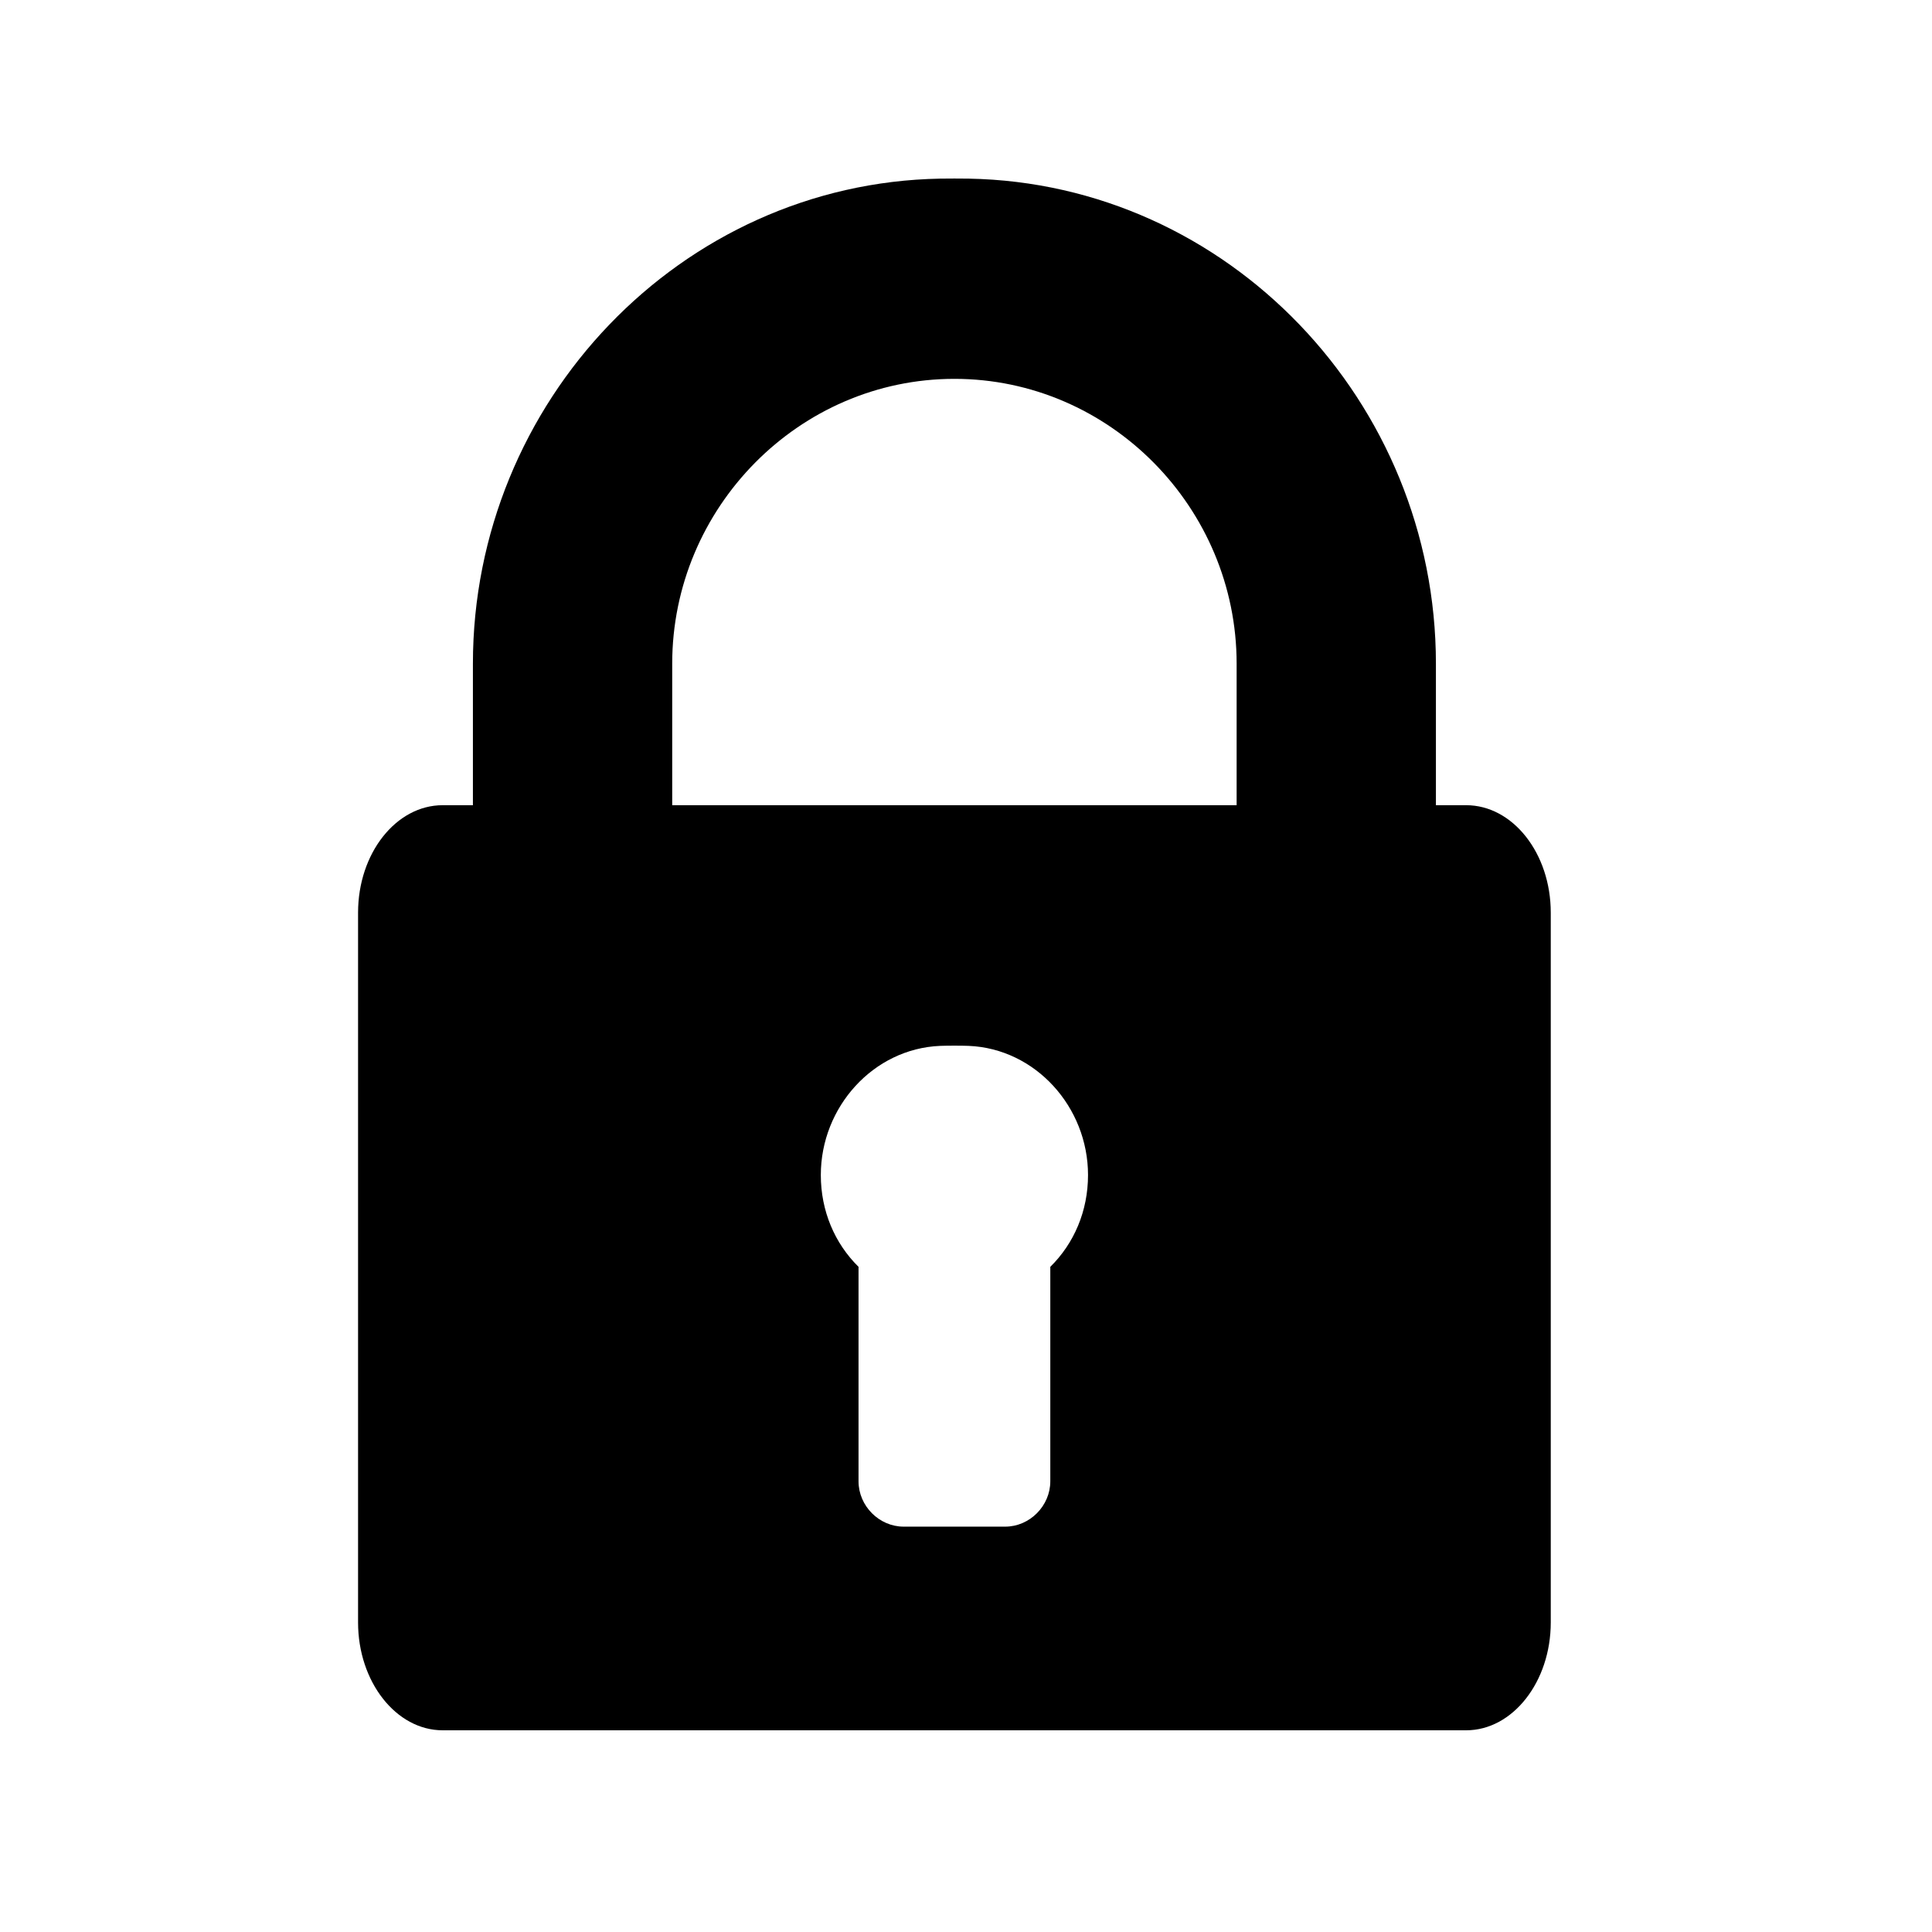 <!--
  - The MIT License (MIT)
  -
  - Copyright (c) 2015-2024 Elior "Mallowigi" Boukhobza
  -
  - Permission is hereby granted, free of charge, to any person obtaining a copy
  - of this software and associated documentation files (the "Software"), to deal
  - in the Software without restriction, including without limitation the rights
  - to use, copy, modify, merge, publish, distribute, sublicense, and/or sell
  - copies of the Software, and to permit persons to whom the Software is
  - furnished to do so, subject to the following conditions:
  -
  - The above copyright notice and this permission notice shall be included in all
  - copies or substantial portions of the Software.
  -
  - THE SOFTWARE IS PROVIDED "AS IS", WITHOUT WARRANTY OF ANY KIND, EXPRESS OR
  - IMPLIED, INCLUDING BUT NOT LIMITED TO THE WARRANTIES OF MERCHANTABILITY,
  - FITNESS FOR A PARTICULAR PURPOSE AND NONINFRINGEMENT. IN NO EVENT SHALL THE
  - AUTHORS OR COPYRIGHT HOLDERS BE LIABLE FOR ANY CLAIM, DAMAGES OR OTHER
  - LIABILITY, WHETHER IN AN ACTION OF CONTRACT, TORT OR OTHERWISE, ARISING FROM,
  - OUT OF OR IN CONNECTION WITH THE SOFTWARE OR THE USE OR OTHER DEALINGS IN THE
  - SOFTWARE.
  -->

<svg xmlns="http://www.w3.org/2000/svg" xml:space="preserve" width="16" height="16" fill="#000000"
     viewBox="-56 -56 606 606"><path d="M403.88 196.563h-9.484v-44.388c0-82.099-65.151-150.681-146.582-152.145-2.225-.04-6.671-.04-8.895 0C157.486 1.494 92.336 70.076 92.336 152.175v44.388h-9.485c-14.616 0-26.538 15.082-26.538 33.709v222.632c0 18.606 11.922 33.829 26.539 33.829H403.88c14.616 0 26.539-15.223 26.539-33.829V230.272c0-18.626-11.922-33.709-26.539-33.709M273.442 341.362v67.271c0 7.703-6.449 14.222-14.158 14.222H227.45c-7.71 0-14.159-6.519-14.159-14.222v-67.271c-7.477-7.36-11.83-17.537-11.83-28.795 0-21.334 16.491-39.666 37.459-40.513 2.222-.09 6.673-.09 8.895 0 20.968.847 37.459 19.179 37.459 40.513-.002 11.258-4.355 21.435-11.832 28.795m58.444-144.799H154.847v-44.388c0-48.905 39.744-89.342 88.519-89.342s88.521 40.437 88.521 89.342z"/></svg>
